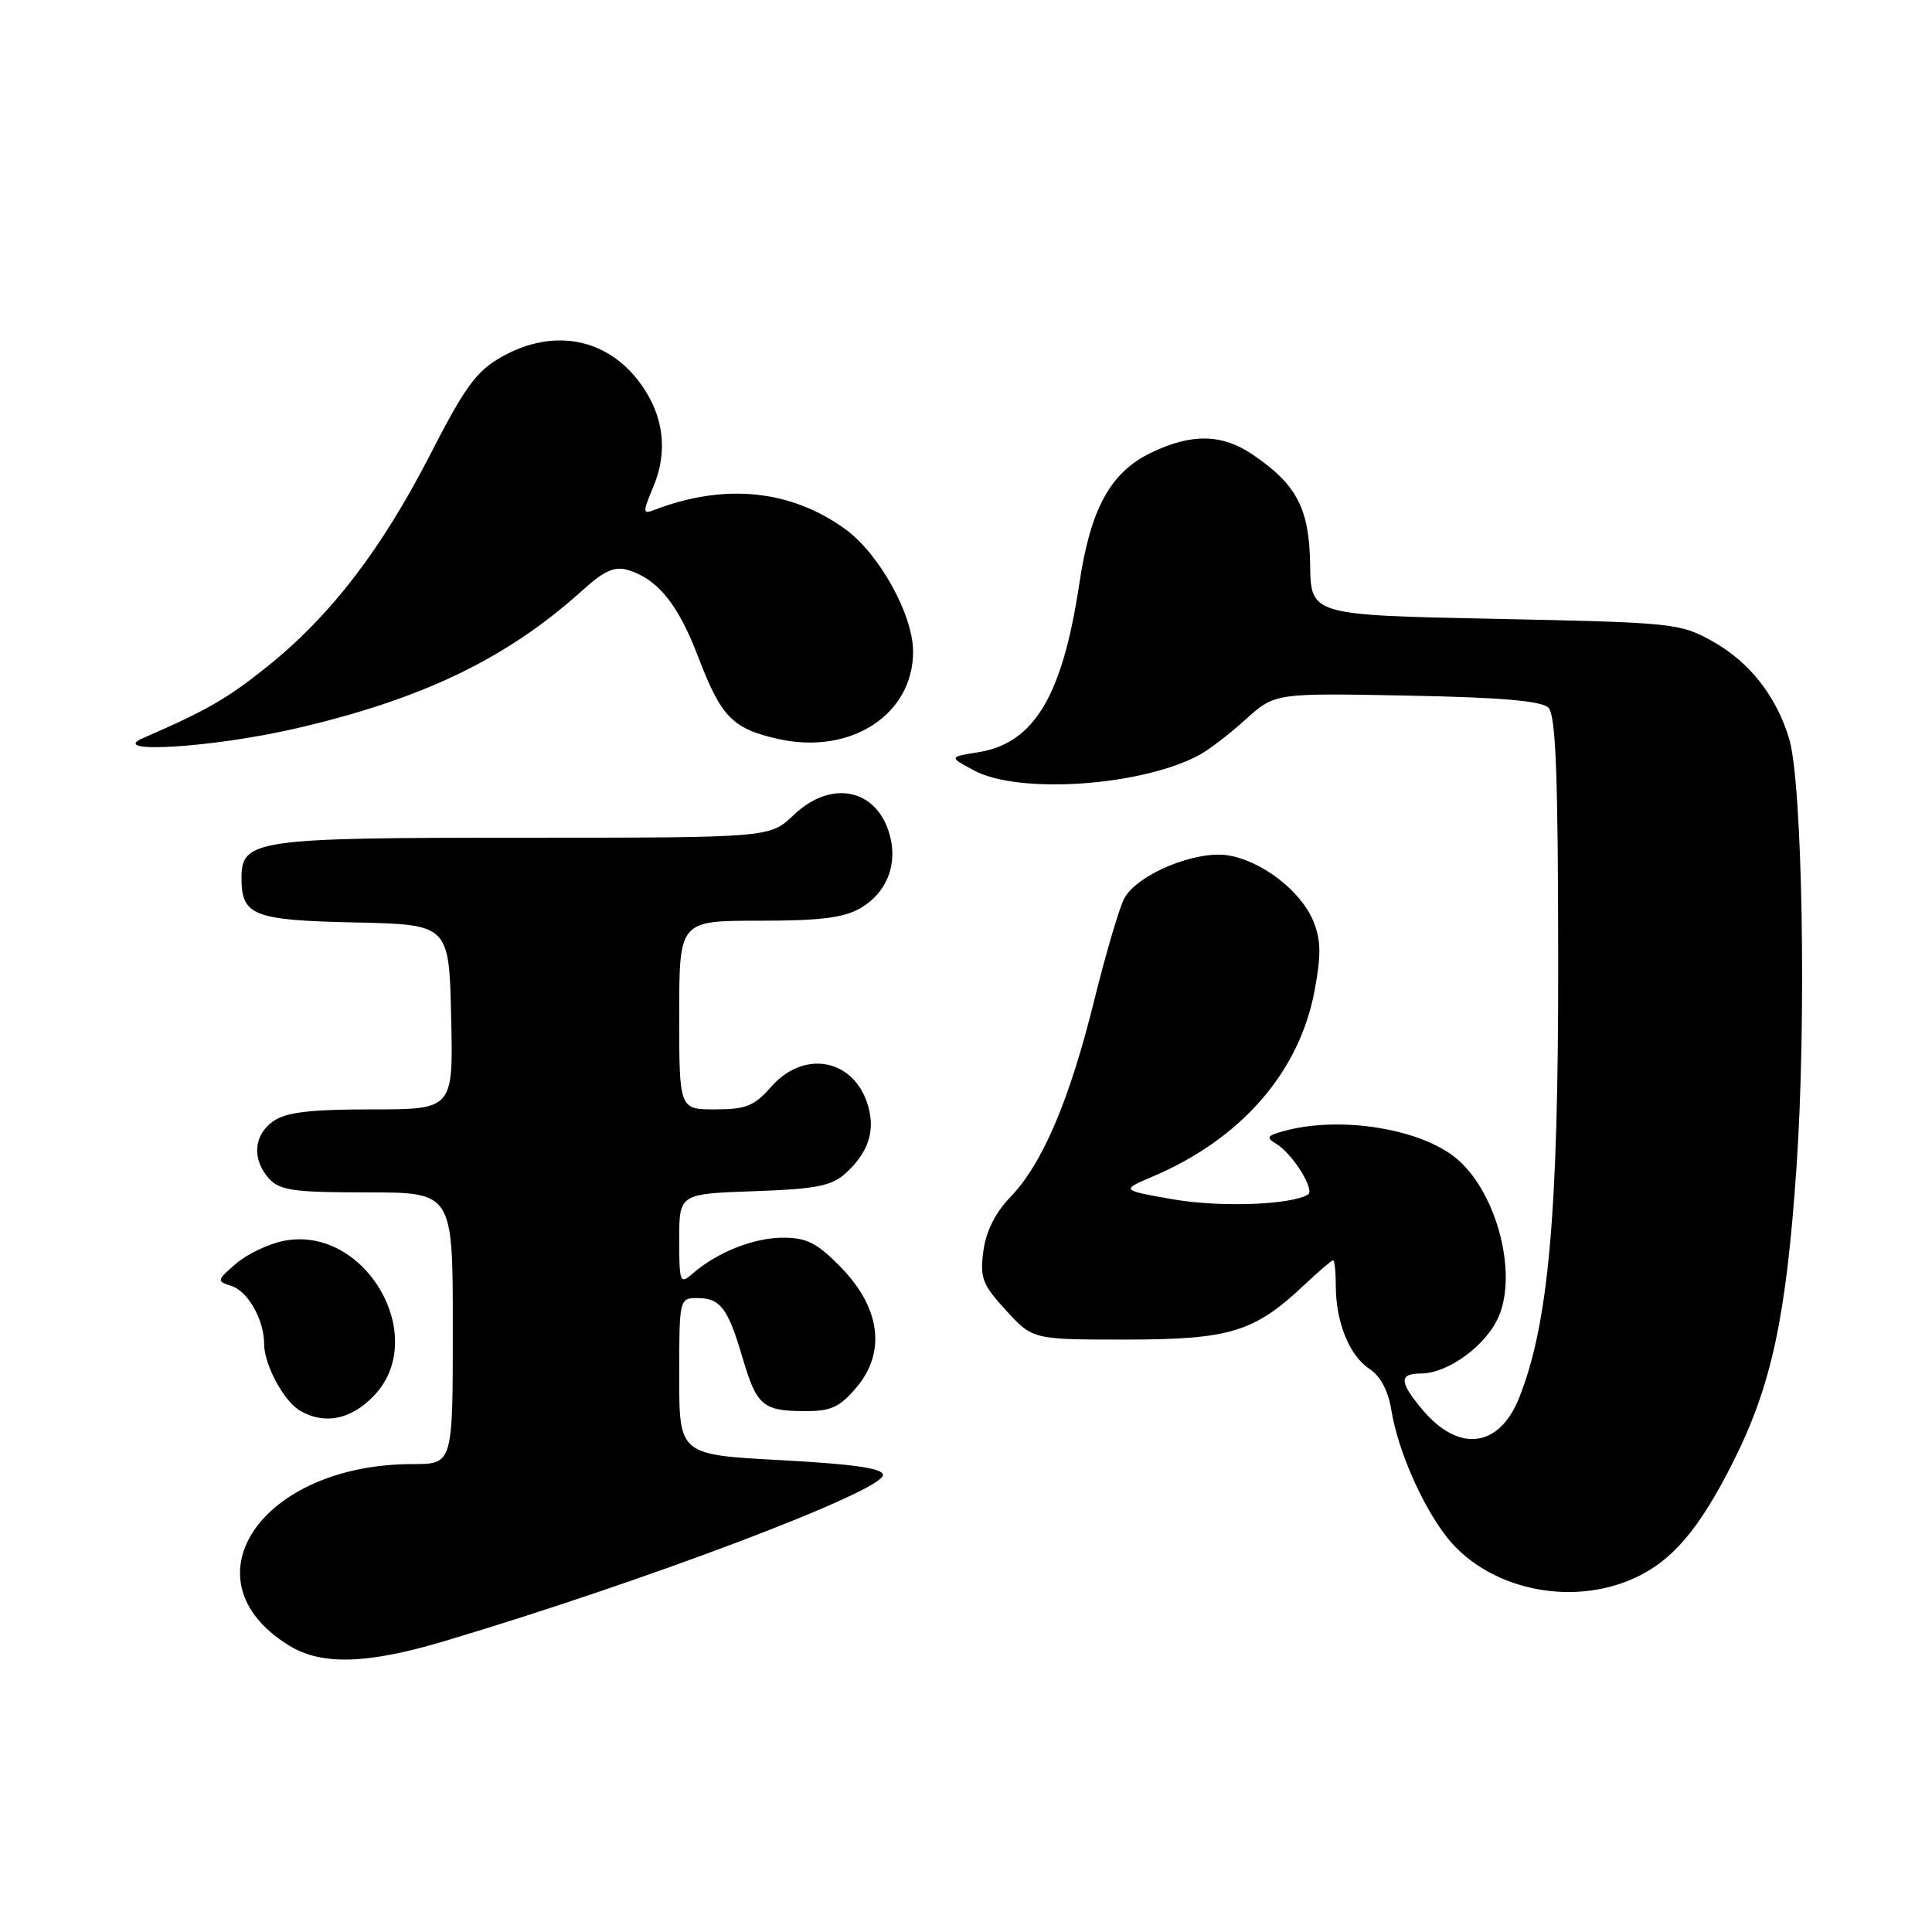 <?xml version="1.0" encoding="UTF-8" standalone="no"?>
<!DOCTYPE svg PUBLIC "-//W3C//DTD SVG 1.1//EN" "http://www.w3.org/Graphics/SVG/1.1/DTD/svg11.dtd" >
<svg xmlns="http://www.w3.org/2000/svg" xmlns:xlink="http://www.w3.org/1999/xlink" version="1.1" viewBox="0 0 256 256">
 <g >
 <path fill="currentColor"
d=" M 58.95 217.44 C 85.58 209.49 117.00 197.58 117.00 195.44 C 117.00 194.56 113.14 194.00 103.50 193.48 C 90.00 192.76 90.00 192.76 90.00 182.38 C 90.00 172.12 90.03 172.00 92.38 172.00 C 95.45 172.00 96.45 173.31 98.40 179.94 C 100.27 186.28 101.07 186.96 106.66 186.98 C 110.13 187.00 111.27 186.46 113.52 183.80 C 117.43 179.15 116.65 173.27 111.41 167.91 C 108.28 164.70 106.90 164.00 103.75 164.00 C 99.87 164.00 94.98 165.95 91.75 168.78 C 90.11 170.22 90.00 169.94 90.00 164.25 C 90.00 158.19 90.00 158.19 99.90 157.84 C 108.08 157.56 110.18 157.15 112.01 155.50 C 115.19 152.63 116.10 149.59 114.86 146.02 C 112.83 140.20 106.41 139.18 102.19 144.00 C 99.95 146.55 98.83 147.00 94.78 147.00 C 90.00 147.00 90.00 147.00 90.00 134.50 C 90.00 122.00 90.00 122.00 100.60 122.00 C 108.77 122.00 111.85 121.61 114.07 120.30 C 117.50 118.28 118.97 114.56 117.90 110.65 C 116.21 104.49 110.15 103.23 105.16 108.00 C 102.02 111.00 102.02 111.00 69.23 111.00 C 33.78 111.00 32.00 111.26 32.00 116.37 C 32.00 121.32 33.58 121.94 47.00 122.23 C 59.50 122.50 59.50 122.50 59.78 134.75 C 60.06 147.00 60.06 147.00 49.25 147.00 C 41.09 147.00 37.90 147.38 36.22 148.56 C 33.59 150.40 33.35 153.62 35.65 156.17 C 37.07 157.74 38.93 158.00 48.65 158.00 C 60.00 158.00 60.00 158.00 60.00 176.00 C 60.00 194.00 60.00 194.00 54.68 194.00 C 34.59 194.00 24.15 209.41 38.37 218.08 C 42.65 220.69 48.70 220.51 58.95 217.44 Z  M 216.54 209.12 C 221.59 206.83 225.14 202.65 229.64 193.73 C 234.74 183.60 236.68 174.57 238.05 154.60 C 239.38 135.26 238.83 103.71 237.07 97.88 C 235.37 92.24 231.83 87.73 226.96 85.00 C 222.63 82.57 221.81 82.49 198.10 82.00 C 173.69 81.50 173.69 81.50 173.60 74.82 C 173.49 67.38 171.84 64.22 166.01 60.25 C 161.93 57.47 157.88 57.40 152.50 60.00 C 147.12 62.60 144.50 67.40 143.01 77.37 C 140.78 92.22 137.02 98.49 129.65 99.67 C 125.71 100.30 125.71 100.30 129.11 102.11 C 135.05 105.27 151.23 104.16 158.88 100.06 C 160.15 99.39 162.92 97.26 165.05 95.33 C 168.93 91.83 168.93 91.83 186.42 92.17 C 198.85 92.40 204.27 92.87 205.17 93.77 C 206.15 94.75 206.45 102.59 206.47 127.27 C 206.50 160.82 205.19 175.49 201.28 185.25 C 198.64 191.85 193.29 192.51 188.50 186.81 C 185.41 183.15 185.35 182.00 188.25 182.00 C 191.90 181.99 197.01 178.23 198.63 174.35 C 201.02 168.61 198.38 158.36 193.32 153.79 C 188.69 149.60 177.63 147.76 170.00 149.90 C 167.89 150.49 167.75 150.75 169.09 151.55 C 171.26 152.84 174.30 157.70 173.30 158.29 C 170.99 159.67 161.63 159.99 155.46 158.92 C 148.50 157.70 148.50 157.70 152.78 155.88 C 164.49 150.89 172.18 142.05 174.19 131.26 C 175.08 126.47 175.04 124.52 174.01 122.03 C 172.36 118.04 167.20 114.07 162.73 113.34 C 158.43 112.65 150.68 115.86 148.97 119.05 C 148.31 120.29 146.51 126.40 144.97 132.63 C 141.71 145.82 138.11 154.24 133.87 158.63 C 131.90 160.66 130.65 163.16 130.30 165.77 C 129.83 169.32 130.16 170.21 133.31 173.64 C 136.85 177.50 136.85 177.50 149.17 177.50 C 162.92 177.50 166.20 176.50 172.74 170.34 C 174.69 168.50 176.44 167.00 176.64 167.00 C 176.84 167.00 177.00 168.51 177.00 170.35 C 177.00 175.17 178.80 179.64 181.44 181.37 C 182.91 182.33 183.95 184.27 184.36 186.84 C 185.19 192.01 188.30 199.21 191.55 203.47 C 196.92 210.51 207.97 213.01 216.54 209.12 Z  M 49.54 184.95 C 56.98 177.19 48.45 162.38 37.71 164.40 C 35.67 164.78 32.79 166.14 31.31 167.41 C 28.71 169.65 28.68 169.76 30.65 170.39 C 32.86 171.09 35.00 174.88 35.00 178.10 C 35.00 180.82 37.61 185.68 39.75 186.92 C 43.00 188.82 46.52 188.11 49.54 184.95 Z  M 39.00 96.57 C 55.89 92.69 67.15 87.28 77.17 78.23 C 80.06 75.61 81.44 75.00 83.21 75.53 C 87.16 76.73 89.85 80.06 92.51 87.03 C 95.57 95.04 97.05 96.55 103.12 97.92 C 112.74 100.07 121.02 94.68 120.99 86.30 C 120.97 81.43 116.50 73.37 112.00 70.11 C 104.75 64.87 96.00 63.99 86.64 67.59 C 85.15 68.16 85.14 67.90 86.61 64.40 C 88.51 59.83 87.95 55.14 84.98 50.98 C 80.60 44.82 73.44 43.38 66.50 47.27 C 63.13 49.16 61.64 51.20 57.00 60.24 C 50.57 72.77 43.86 81.52 35.53 88.23 C 30.16 92.55 27.38 94.15 19.00 97.78 C 14.03 99.93 28.07 99.08 39.00 96.57 Z "/>
</g>
</svg>